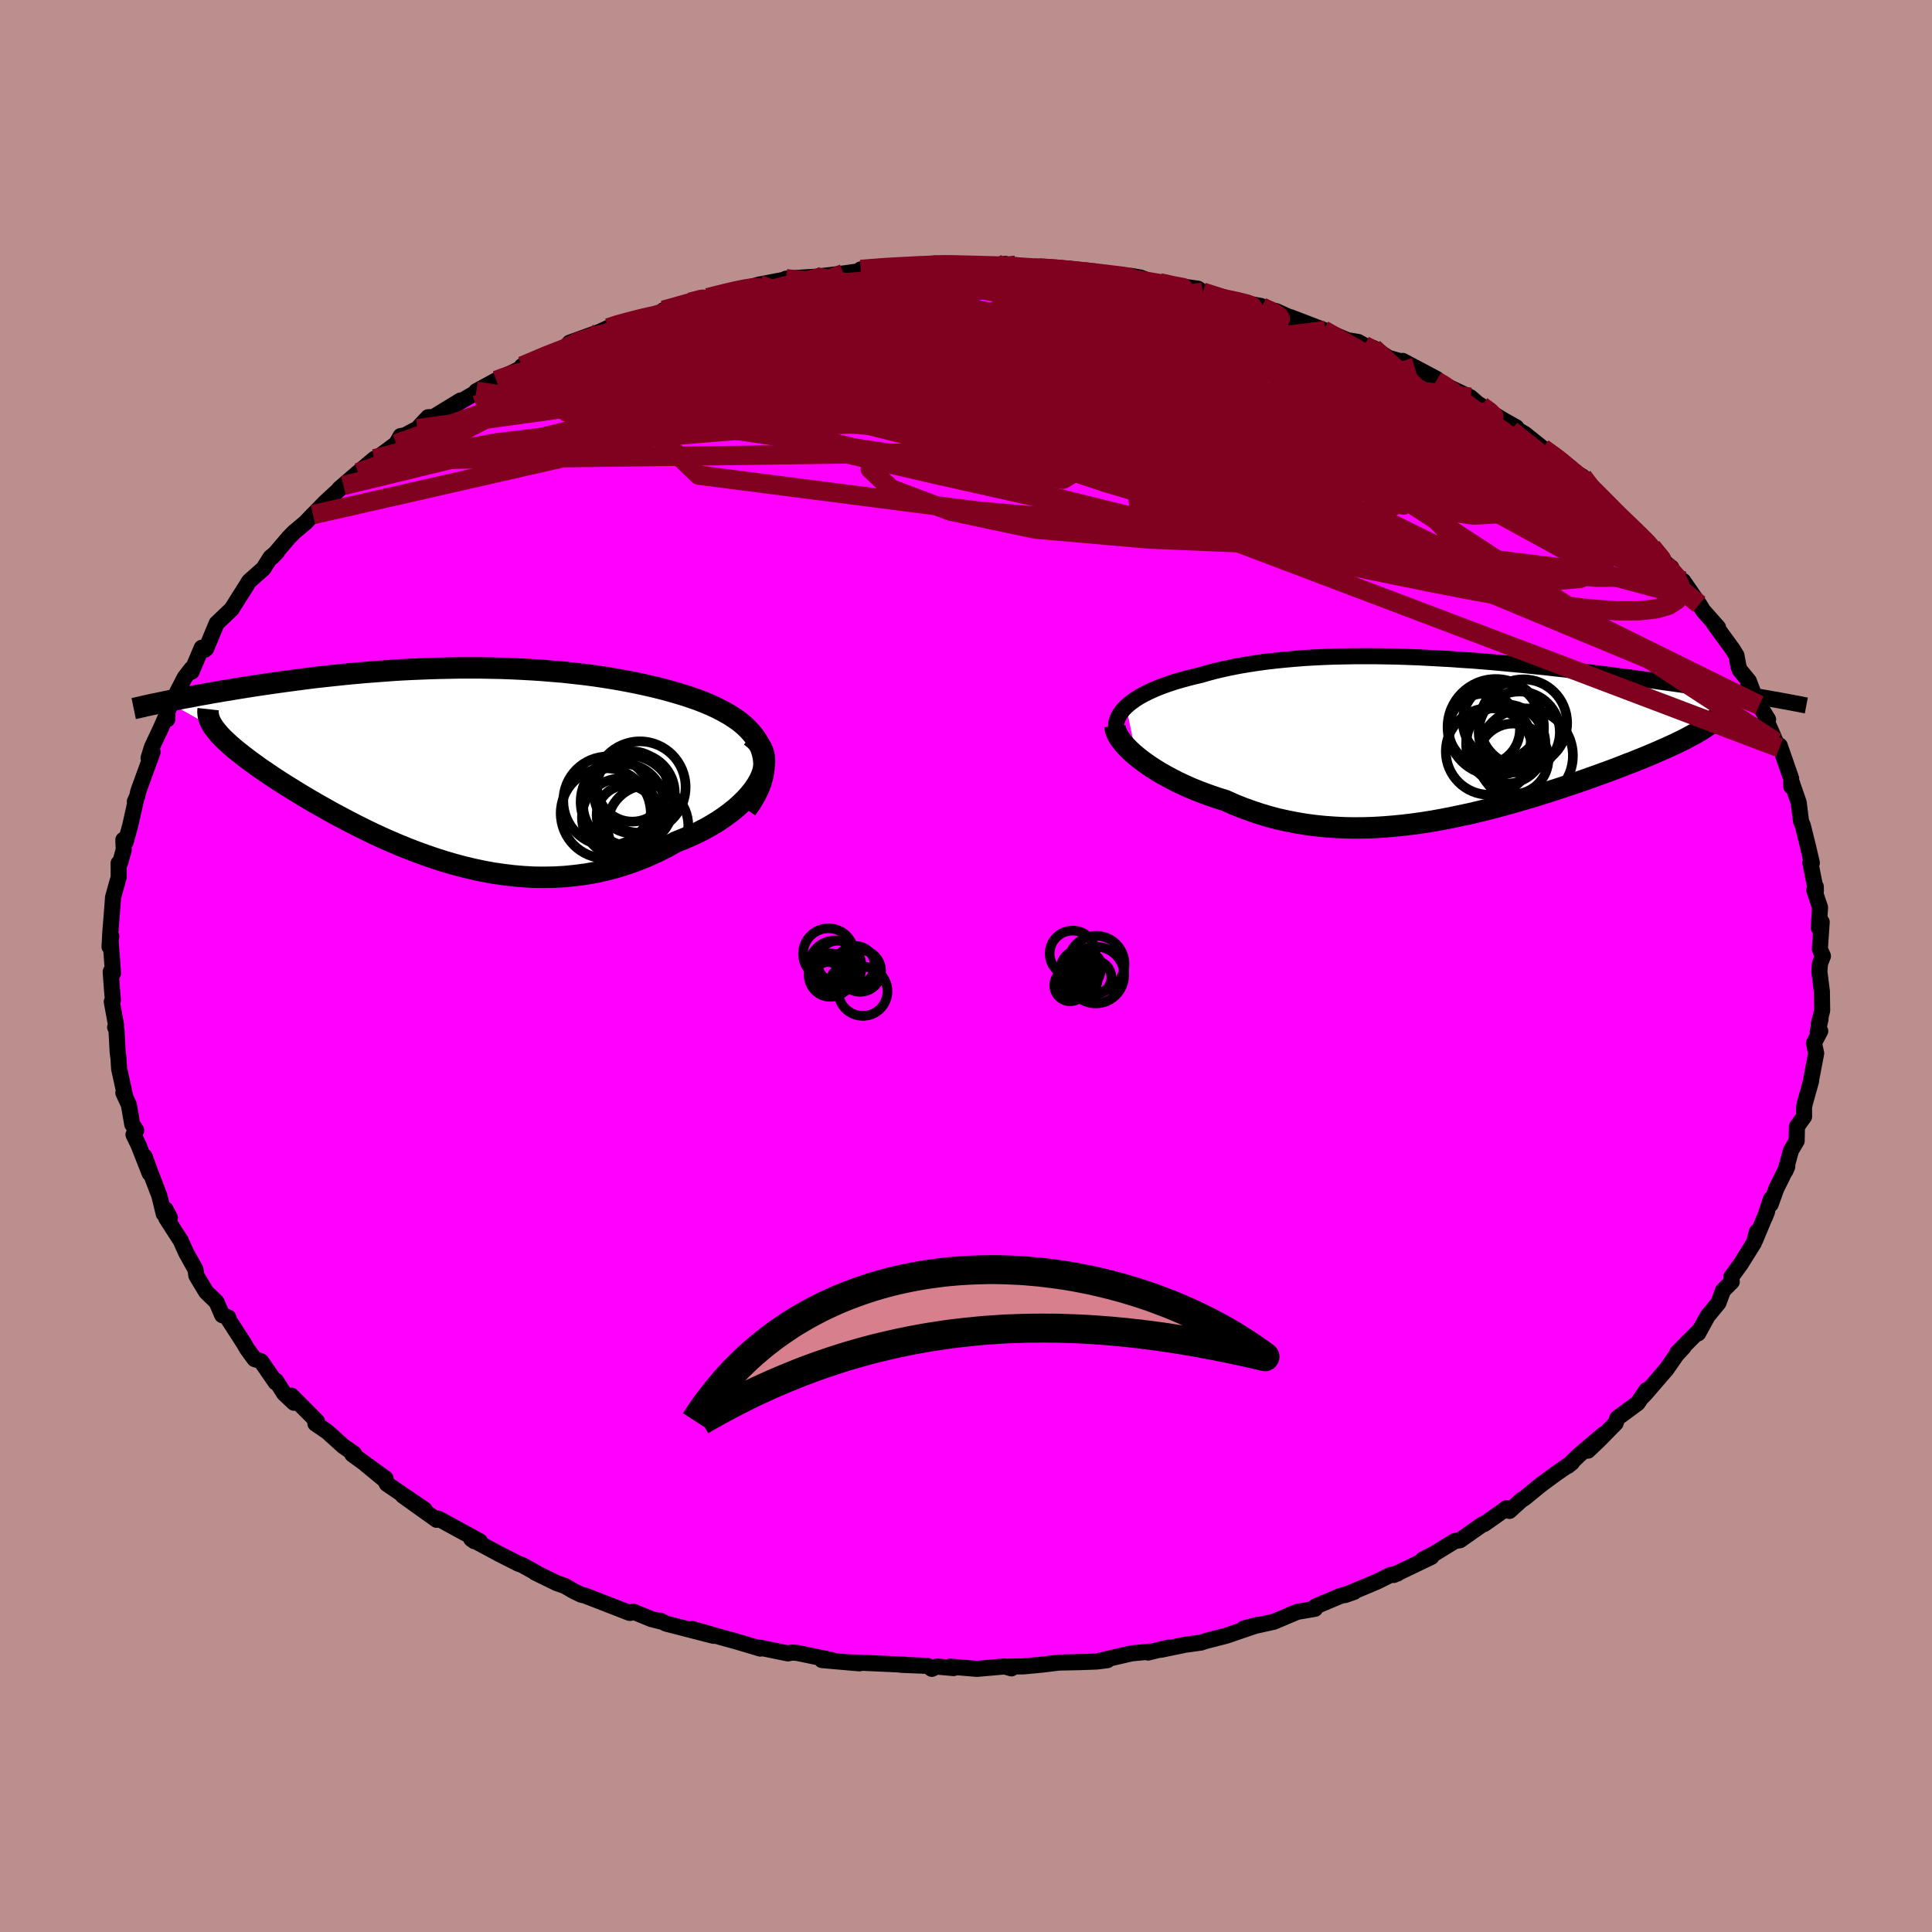 <svg xmlns="http://www.w3.org/2000/svg" width="500" height="500" viewBox="-100 -100 200 200"><defs><clipPath id="c"><path d="m34.47-1.44-.24-.5-.28-.48-.35-.46-.39-.44-.43-.42-.48-.4-.53-.38-.56-.36-.6-.34-.63-.33-.66-.31-.69-.29-.72-.28-.75-.26-.76-.25-.95-.28-.97-.27-.99-.25-1.01-.23-1.02-.22-1.04-.2-1.05-.19-1.06-.17-1.07-.16-1.07-.14-1.08-.12-1.08-.12-1.09-.09-1.08-.09-1.08-.07-1.09-.06-1.07-.05-1.08-.04-1.06-.02-1.06-.02H3.31l-1.04.02-1.02.02-1.01.03-1 .04-.98.04-.98.05-.95.06-.95.07-.93.07-.91.07-.9.08-.88.08-.86.09-.85.09-.83.09-.82.09-.79.1-.78.1-.76.1-.75.1-.72.1-.71.1-.69.1-.68.1-.65.1-.64.1-.62.1-.61.1-.59.1-.58.09-.56.1-.55.09-.53.1-.52.09-.51.09-.49.1-.48.09-.47.08-.45.09-.44.09-.43.08-.41.09 4.9 2.77.17.22.19.23.2.24.23.24.25.25.27.25.29.27.3.26.33.28.35.28.37.29.39.3.41.31.43.31.44.32.48.33.49.33.51.35.54.35.56.36.58.36.61.38.62.38.65.39.67.39.7.4.71.4.74.41.75.4.78.41.8.41.82.41.83.4.86.4.88.39.89.38.91.37.93.36.94.34.96.33.97.31.99.29 1 .27 1.01.24 1.03.22 1.03.19 1.05.15 1.05.13 1.06.09 1.06.06 1.07.01 1.08-.02 1.07-.06 1.08-.11 1.08-.14 1.07-.19 1.07-.24 1.06-.28 1.06-.33 1.04-.37 1.04-.42 1.02-.46 1-.5.99-.55.78-.31.77-.33.75-.35.72-.37.69-.39.67-.41.63-.43.6-.44.56-.45.52-.47.49-.48.43-.48.39-.49.34-.5.29-.5"/></clipPath><clipPath id="b"><path d="m-33.59-3.15.3-.27.34-.26.37-.26.4-.25.44-.24.46-.23.49-.23.53-.22.54-.21.58-.2.6-.2.62-.18.65-.18.66-.17.69-.16.76-.22.79-.21.81-.19.84-.18.87-.17.89-.15.91-.14.94-.13.96-.11.97-.1 1-.09 1.01-.08 1.03-.06 1.04-.05 1.06-.04 1.07-.02 1.08-.02h2.18l1.1.02 1.11.02 1.11.04 1.11.04 1.11.06 1.12.06 1.11.06 1.1.08 1.11.07 1.1.09 1.09.09 1.08.1 1.07.1 1.07.1 1.05.11 1.04.1 1.03.12 1.01.11 1 .12.98.11.97.12.95.12.93.12.91.12.9.11.87.12.86.12.84.11.81.12.8.11.77.11.76.11.74.11.72.11.71.1.69.11.67.1.66.1.63.1.62.1.6.1.59.1.56.09.55.09.53.09-5.54 2.69-.25.19-.27.19-.29.19-.32.2-.34.2-.37.2-.39.21-.41.22-.43.21-.46.23-.48.22-.5.23-.53.23-.54.24-.57.24-.59.25-.62.25-.64.26-.67.25-.68.27-.71.27-.73.27-.75.27-.78.28-.79.28-.81.28-.83.28-.85.28-.86.28-.88.28-.9.28-.91.27-.92.27-.93.26-.95.26-.96.25-.97.24-.97.23-.99.21-.99.21-.99.19-1 .18-1.01.16-1.01.14-1.01.12-1.01.1-1.01.08-1.01.06L-9 9.4l-1.01.01-1-.02-1-.05-1-.07-.99-.1-.98-.13-.97-.16-.97-.19-.95-.21-.95-.25-.93-.28-.92-.31-.91-.33-.89-.36-.87-.39-.75-.23-.73-.25-.72-.26-.7-.27-.69-.28-.66-.3-.65-.3-.62-.32-.6-.32-.58-.33-.55-.34-.53-.34-.49-.34-.47-.35-.44-.35"/></clipPath><filter id="a"><feTurbulence baseFrequency=".05" numOctaves="3" result="noise" type="noise"/><feDisplacementMap in="SourceGraphic" in2="noise" scale="2"/></filter></defs><rect width="100%" height="100%" x="-100" y="-100" fill="#BC8F8F"/><path fill="#F0F" stroke="#000" stroke-linejoin="round" stroke-width="1.667" d="m88.41-.28-.07.84.26 2.08.03 1.96-.36 1.45.19-.55-.29 1.3.26-.07-.65 1.24.23 1.07-.52 2.71v.13l-.67 2.4-.07.39.01.92-.74 1.03-.03 1.48-.59 1-.58 2.12.2-.47-1.14 2.3-.58 1.61.03-.55-.62 1.87.23-.59-1.25 2.99.19-.88-.32 1.17-1.37 2.19-.96 1.32.04.51-.9.9-.48 1.29-1.12 1.36-.98 1.79.11-.28-2.26 2.27.64-.56-.73.79-1.05 1.51-2.14 2.48-.33.35.41-.69-.91 1.35-2.1 1.55-.18.53-1.67 1.7-1.19 1.14L66 48.48l-2.51 2.12-1.18 1.15.42-.34-1.72 1.19-1.52 1.12-1.69 1.38-.26.15-1.28 1.16-.3-.29-.5.37-1.84 1.29-.16.03-2.32 1.63-.54.09-2.1 1.29-1.22.63.89-.28-3.9 1.87.39-.15-.75.16-1.32.66-3.35 1.41.94-.33-1.52.46-2.48 1.05-.05.24-1.85.32-2.41 1.02-.41.09-2.69.6 1.51-.38-3.34 1.14-2.07.53-.55.18-1.66.23-2.47.51.84-.24-2.19.53.21-.1-1.93.19-3.24.75.76-.05-1.1.14-1.71.06-2.23.05-1.8.22-1.82.17-1.58.03.3.18-.7-.2-2.87.25-2.77-.23.35.15-1.75-.16-.5.24-.45-.31-2.72-.11.4-.01-5.07-.23-.85-.02 1.2.11-3.88-.34 1.05.01-3.61-.75-.54-.04-.42.09-2.88-.59.02.09-2.59-.77-1.21-.33-3.26-.93 2.21.71-4.93-1.27-.59-.31.09.1-.99-.25-1.91-.78-.3.14-.07-.01-4.61-1.79-.37-.08-.77-.37-.93-.54-.85-.3-2.22-1.08.11.02-1.45-.8-.41-.15-1.95-.99-2.93-1.57.33.24h.56l-3.86-2.11-.43-.23-.18.12-3.51-2.51 2.26 1.45-3.9-2.66-.23-.41-1.97-1.62 2.07 1.48-3.45-2.51.18-.07-1.12-.78-1.64-1.48-1.24-.85.03-.19.13-.05-2.64-2.65.26.73-1.02-.96-.84-1.32-.03.18-1.51-2.19-.68-.23-.76-1.04-.36-.62-1.64-2.54.04-.11-.63-.24-.58-1.35-1.08-1.05-1.01-1.68-.1-.66-.96-1.72-.56-1.25-1.49-2.31.37-.07-.45-.85-.19.45-.46-1.89-.99-2.57-.52-1.45.51 1.72-1.16-2.95-.51-1.05.28-.45-.41-.62-.35-2.02-.57-1.24.21.46-.65-2.96-.06-1.03-.09-.71-.12-2.25-.14-.3.1-.2-.45-2.44.12-.2-.1-1.08-.13-1.83.24.16-.25-3.36.07-.48-.18 1.1.08-1.47.25-3.16.03-.48.59-2.11-.01-1.43h.14l.39-1.39-.04-1.03.23.24.48-1.72.6-2.68-.12.19.24-.53.12-.54 1.47-4.03-.04-.2-.37.8.34-1.11.88-1.87.57-1.29.15.26.03-.89 1.77-3.43.7-.91.01.31 1.06-2.49.31.21.14-.11.21-.51.88-2.11 1.54-1.47 1.45-2.29.35-.57.2-.19 1.29-1.14.75-1.18.67-.55-.53.55 1.75-2.05.56-.57 1.16-.97.78-.82-.01.02 1.29-1.32 1.87-1.72-.42.33 1.94-1.67 1.7-1.43-.06.16 2.31-1.71.45-.8.45-.08 1.29-.68 1.11-1.19.55-.02 2.8-1.71-1.17.79 3.44-2-.64.25 2.07-1.13.9-.42 3.37-1.68-.71.36-.89.26 3.37-1.51 1.19-.37.36-.53 3.15-1.14.85-.4 1.34-.45.2-.04 1.72-.53.12.09 2.2-.7.15-.2 3.6-1.14.96-.15.9-.26.77-.11 2.68-.72.08-.02.91-.25 3.42-.66-.64.05 2-.14 1.08-.06 2.88-.34 1.33-.19.61-.08-.17-.15 3.16-.29 1.11.05.53-.1.97-.1 1.48.02.41-.19 3.5.18 2.18.07 1.64-.21-.59.1 1.66.03 1.88.3.52-.02 1.92.13 1.11-.06 2.69.53-.38-.21 3.32.57.85-.13 1 .17 1 .39 1.57.27-.27-.03 3.66.53.49.35 1.34.52 2.93.59 1.77.33h-.18l.58.34 1.14.18 1.52.69-.01-.05 3.6 1.38-.2-.06 2.5 1.06 1.1.18.64.36.94.27 1.54 1.01 1.65.47-.17-.15 3.52 1.86-.04.21-.19-.06 3.74 1.76.68.6.46.3.88.62 1.39.84 1.33.75-.96-.42 1.87 1.12 1.83 1.47 1.92 1.3 1.24 1.13-1.17-.9.73.59 1.4.81 1.68 1.9.62.91 1.56 1.31 1.84 1.78-.07-.17.18.17 1.35 1.38 1.77 2.03.25.1-.57-.29 1.63 1.65.17.03 1.67 2.42.38.63 1.56 1.76-.42-.39 1.91 2.62.42.68.21 1.16.14.35.93 1.13.43 1.15-.49-.85 1.13 2.19.92 1.49-.26-.11 1.06 2.43.37.61.04-.22 1.18 3.4.01.82.1-.29.06.2.61 1.76.24 1.93.19.46.55 2.22.38 1.63-.15-.01.57 2.9-.01-.42-.16.35.6 1.8-.13 2.1.3-.59-.19 2.8.32.72-.3.75-.07.84" filter="url(#a)"/><path fill="#fff" d="m-33.59-3.15.3-.27.34-.26.37-.26.4-.25.44-.24.46-.23.49-.23.53-.22.54-.21.58-.2.6-.2.62-.18.65-.18.66-.17.69-.16.76-.22.79-.21.81-.19.84-.18.87-.17.89-.15.91-.14.94-.13.96-.11.97-.1 1-.09 1.01-.08 1.03-.06 1.04-.05 1.06-.04 1.07-.02 1.08-.02h2.18l1.1.02 1.11.02 1.11.04 1.11.04 1.11.06 1.12.06 1.11.06 1.1.08 1.11.07 1.1.09 1.09.09 1.08.1 1.07.1 1.07.1 1.05.11 1.04.1 1.03.12 1.01.11 1 .12.98.11.97.12.95.12.93.12.91.12.9.11.87.12.86.12.84.11.81.12.8.11.77.11.76.11.74.11.72.11.71.1.69.11.67.1.66.1.63.1.62.1.6.1.59.1.56.09.55.09.53.09-5.54 2.69-.25.19-.27.19-.29.19-.32.2-.34.2-.37.2-.39.21-.41.22-.43.21-.46.23-.48.22-.5.23-.53.23-.54.24-.57.24-.59.25-.62.25-.64.26-.67.25-.68.27-.71.27-.73.27-.75.27-.78.28-.79.28-.81.28-.83.28-.85.28-.86.28-.88.28-.9.28-.91.27-.92.27-.93.26-.95.26-.96.25-.97.24-.97.23-.99.21-.99.21-.99.19-1 .18-1.01.16-1.01.14-1.01.12-1.01.1-1.01.08-1.01.06L-9 9.4l-1.01.01-1-.02-1-.05-1-.07-.99-.1-.98-.13-.97-.16-.97-.19-.95-.21-.95-.25-.93-.28-.92-.31-.91-.33-.89-.36-.87-.39-.75-.23-.73-.25-.72-.26-.7-.27-.69-.28-.66-.3-.65-.3-.62-.32-.6-.32-.58-.33-.55-.34-.53-.34-.49-.34-.47-.35-.44-.35" filter="url(#a)" transform="translate(50.17 -23.7)"/><path fill="#fff" d="m34.47-1.44-.24-.5-.28-.48-.35-.46-.39-.44-.43-.42-.48-.4-.53-.38-.56-.36-.6-.34-.63-.33-.66-.31-.69-.29-.72-.28-.75-.26-.76-.25-.95-.28-.97-.27-.99-.25-1.01-.23-1.02-.22-1.04-.2-1.05-.19-1.06-.17-1.07-.16-1.07-.14-1.08-.12-1.08-.12-1.09-.09-1.08-.09-1.08-.07-1.09-.06-1.07-.05-1.08-.04-1.06-.02-1.06-.02H3.31l-1.04.02-1.02.02-1.01.03-1 .04-.98.04-.98.05-.95.06-.95.07-.93.07-.91.07-.9.08-.88.08-.86.09-.85.09-.83.09-.82.09-.79.1-.78.1-.76.1-.75.1-.72.1-.71.1-.69.1-.68.1-.65.1-.64.1-.62.1-.61.1-.59.1-.58.09-.56.1-.55.09-.53.1-.52.09-.51.09-.49.1-.48.09-.47.08-.45.09-.44.09-.43.08-.41.09 4.9 2.77.17.22.19.23.2.24.23.24.25.25.27.25.29.27.3.26.33.28.35.28.37.29.39.3.41.31.43.31.44.32.48.33.49.33.51.35.54.35.56.36.58.36.61.38.62.38.65.39.67.39.7.4.71.4.74.41.75.4.78.41.8.41.82.41.83.4.86.4.88.39.89.38.91.37.93.36.94.34.96.33.97.31.99.29 1 .27 1.01.24 1.03.22 1.03.19 1.05.15 1.05.13 1.06.09 1.06.06 1.07.01 1.08-.02 1.07-.06 1.08-.11 1.08-.14 1.07-.19 1.07-.24 1.06-.28 1.06-.33 1.04-.37 1.04-.42 1.02-.46 1-.5.99-.55.78-.31.77-.33.75-.35.72-.37.69-.39.67-.41.63-.43.6-.44.56-.45.52-.47.49-.48.43-.48.39-.49.34-.5.29-.5" filter="url(#a)" transform="translate(-55.71 -21.13)"/><g fill="none" stroke="#000" transform="translate(50.17 -23.7)"><path stroke-linejoin="round" stroke-width="1.667" d="m-34.45-.18-.11-.31-.06-.31-.02-.31.02-.31.07-.3.12-.3.15-.29.19-.28.23-.29.27-.27.3-.27.34-.26.37-.26.4-.25.44-.24.46-.23.49-.23.53-.22.54-.21.58-.2.6-.2.62-.18.65-.18.66-.17.69-.16.76-.22.79-.21.81-.19.84-.18.87-.17.89-.15.91-.14.94-.13.96-.11.97-.1 1-.09 1.01-.08 1.03-.06 1.04-.05 1.06-.04 1.07-.02 1.08-.02h2.18l1.1.02 1.11.02 1.11.04 1.11.04 1.11.06 1.12.06 1.11.06 1.1.08 1.11.07 1.1.09 1.09.09 1.08.1 1.07.1 1.07.1 1.05.11 1.04.1 1.03.12 1.01.11 1 .12.98.11.97.12.95.12.93.12.91.12.9.11.87.12.86.12.84.11.81.12.8.11.77.11.76.11.74.11.72.11.71.1.69.11.67.1.66.1.63.1.62.1.6.1.59.1.56.09.55.09.53.09.52.09.49.09.48.08.47.09.44.08.43.08.41.08.4.07.38.08.37.07" filter="url(#a)"/><path stroke-linejoin="round" stroke-width="2.222" d="m-34.74-1.12.02.24.07.27.12.29.16.3.21.31.25.33.29.33.33.34.37.35.4.34.44.35.47.35.49.34.53.34.55.34.58.33.6.32.62.32.65.3.66.3.69.28.7.27.72.26.73.25.75.23.87.39.89.36.91.33.92.31.93.28.95.25.95.21.97.19.97.16.98.13.99.1 1 .07 1 .05 1 .02L-9 9.4l1.01-.03 1.01-.06 1.01-.08 1.01-.1 1.01-.12 1.01-.14 1.01-.16 1-.18.99-.19.99-.21.99-.21.97-.23.97-.24.96-.25.95-.26.93-.26.92-.27.91-.27.9-.28.88-.28.86-.28.85-.28.83-.28.81-.28.79-.28.78-.28.75-.27.73-.27.71-.27.68-.27.67-.25.64-.26.62-.25.59-.25.57-.24.54-.24.53-.23.5-.23.48-.22.46-.23.43-.21.41-.22.39-.21.37-.2.34-.2.32-.2.29-.19.27-.19.25-.19.22-.18.2-.18.18-.17.15-.17.13-.17.11-.17.08-.16.06-.16.04-.15.02-.16" filter="url(#a)"/><circle cx="3.484" cy="-.809" r="3.692" clip-path="url(#b)" filter="url(#a)"/><circle cx="6.469" cy="2.261" r="3.658" clip-path="url(#b)" filter="url(#a)"/><circle cx="5.229" cy="-1.624" r="3.974" clip-path="url(#b)" filter="url(#a)"/><circle cx="5.709" cy=".731" r="4.106" clip-path="url(#b)" filter="url(#a)"/><circle cx="7.534" cy="-1.449" r="4.526" clip-path="url(#b)" filter="url(#a)"/><circle cx="7.104" cy="-.514" r="4.202" clip-path="url(#b)" filter="url(#a)"/><circle cx="3.984" cy="1.491" r="4.484" clip-path="url(#b)" filter="url(#a)"/><circle cx="4.669" cy="-1.019" r="4.988" clip-path="url(#b)" filter="url(#a)"/><circle cx="4.984" cy=".236" r="3.324" clip-path="url(#b)" filter="url(#a)"/><circle cx="7.764" cy="1.926" r="4.892" clip-path="url(#b)" filter="url(#a)"/></g><g fill="none" stroke="#000" transform="translate(-55.71 -21.13)"><path stroke-linejoin="round" stroke-width="2.222" d="m32.98 4.91.52-.75.42-.73.34-.69.25-.67.17-.65.1-.62.02-.59-.05-.58-.11-.54-.17-.53-.24-.5-.28-.48-.35-.46-.39-.44-.43-.42-.48-.4-.53-.38-.56-.36-.6-.34-.63-.33-.66-.31-.69-.29-.72-.28-.75-.26-.76-.25-.95-.28-.97-.27-.99-.25-1.01-.23-1.02-.22-1.04-.2-1.05-.19-1.06-.17-1.07-.16-1.07-.14-1.08-.12-1.08-.12-1.09-.09-1.08-.09-1.08-.07-1.09-.06-1.07-.05-1.08-.04-1.06-.02-1.06-.02H3.31l-1.04.02-1.02.02-1.01.03-1 .04-.98.04-.98.05-.95.06-.95.07-.93.07-.91.07-.9.08-.88.08-.86.09-.85.09-.83.09-.82.09-.79.1-.78.1-.76.1-.75.1-.72.1-.71.1-.69.1-.68.1-.65.1-.64.1-.62.1-.61.1-.59.1-.58.09-.56.1-.55.09-.53.1-.52.09-.51.09-.49.1-.48.09-.47.08-.45.09-.44.09-.43.08-.41.09-.4.08-.39.08-.37.08-.36.07-.35.08-.34.07-.32.08-.32.07-.3.07-.29.06" filter="url(#a)"/><path stroke-linejoin="round" stroke-width="2.222" d="m33.42-2.66.46.37.36.39.28.43.19.44.11.46.04.47-.04.49-.1.49-.17.5-.22.5-.29.5-.34.5-.39.49-.43.48-.49.48-.52.47-.56.45-.6.44-.63.43-.67.41-.69.39-.72.37-.75.35-.77.33-.78.31-.99.55-1 .5-1.02.46-1.04.42-1.04.37-1.06.33-1.06.28-1.07.24-1.07.19-1.08.14-1.08.11-1.07.06-1.08.02-1.07-.01-1.06-.06-1.06-.09-1.05-.13-1.05-.15-1.03-.19-1.03-.22-1.01-.24-1-.27-.99-.29-.97-.31-.96-.33-.94-.34-.93-.36-.91-.37-.89-.38-.88-.39-.86-.4-.83-.4-.82-.41-.8-.41-.78-.41-.75-.4-.74-.41-.71-.4-.7-.4-.67-.39-.65-.39-.62-.38-.61-.38-.58-.36-.56-.36-.54-.35-.51-.35-.49-.33-.48-.33-.44-.32-.43-.31-.41-.31-.39-.3-.37-.29-.35-.28-.33-.28-.3-.26-.29-.27-.27-.25-.25-.25-.23-.24-.2-.24-.19-.23-.17-.22-.15-.22-.13-.22-.11-.2-.09-.21-.07-.2-.05-.19-.03-.19-.02-.18v-.18l.02-.18" filter="url(#a)"/><circle cx="21.952" cy="2.608" r="4.732" clip-path="url(#c)" filter="url(#a)"/><circle cx="20.652" cy="4.133" r="4.832" clip-path="url(#c)" filter="url(#a)"/><circle cx="18.417" cy="5.323" r="4.664" clip-path="url(#c)" filter="url(#a)"/><circle cx="20.262" cy="4.398" r="4.202" clip-path="url(#c)" filter="url(#a)"/><circle cx="18.642" cy="4.058" r="4.62" clip-path="url(#c)" filter="url(#a)"/><circle cx="22.777" cy="6.598" r="4.186" clip-path="url(#c)" filter="url(#a)"/><circle cx="19.987" cy="5.748" r="4.036" clip-path="url(#c)" filter="url(#a)"/><circle cx="21.387" cy="3.258" r="4.178" clip-path="url(#c)" filter="url(#a)"/><circle cx="20.572" cy="5.523" r="3.1" clip-path="url(#c)" filter="url(#a)"/><circle cx="21.162" cy="2.548" r="3.636" clip-path="url(#c)" filter="url(#a)"/></g><g fill="none" stroke="#800020" stroke-linejoin="round" stroke-width="2"><path d="m59.71-53.59 1.43 1.04.75.59.49.41.53.46.6.57.59.59.43.51.19.3-.13.03-.5-.28-.89-.6-1.31-.92-1.79-1.26-2.35-1.68-2.92-2.1-3.16-2.37m-10.43-5.94.78.41.34.45-.32.37-1.04.31-1.84.24-2.71.17-3.62.07-4.6-.02-5.69-.13-6.86-.25-8.05-.4-9.19-.56-10.33-.76-11.47-.97m49.21-3.93 2.18.45 1.11.28.47.21.14.22-.05.25-.22.29-.44.31-.72.32-1.1.29-1.53.27-2.03.22-2.55.19-3.1.15-3.67.15-4.27.14-4.88.12-5.49.1-6.11.03-6.68-.06-7.27-.16-7.89-.27m35.28-6.51.95.03 1.41.09 1.56.13 1.53.16 1.43.16 1.24.15.98.12.65.1.28.08-.09.04h-.47l-.87-.03-1.34-.09-1.87-.17-2.44-.27-2.95-.4" filter="url(#a)"/><path d="m-48.63-60.63 1.75-.63 2.51-.57 2.96-.39 3.68-.36 4.51-.41 5.29-.46 5.92-.48 6.4-.44 6.76-.37 7.06-.3 7.31-.21 7.53-.16 7.7-.17 7.89-.19m-59.95-2.12 2.71-.76 2.03-.42 1.97-.3 2.13-.28 2.29-.29 2.44-.28 2.55-.26 2.61-.25 2.66-.21 2.66-.2 2.6-.17 2.47-.16 2.23-.16 1.92-.16 1.59-.15 1.27-.13.95-.11.64-.07" filter="url(#a)"/><path d="m13.27-71.67.84.11 1.91.46 2.2.67 2.37.85 2.57 1.02 2.82 1.18 3.09 1.32 3.34 1.45 3.5 1.54 3.58 1.6 3.57 1.62 3.45 1.59 3.26 1.53 3.03 1.41 2.79 1.23 2.58 1.03 2.3.81m-97.51-13.81.99-.32.8-.22.79-.21.78-.2.77-.18.69-.14.52-.04.25.08-.07.23-.43.39-.8.55-1.16.73-1.55.91-1.96 1.12-2.42 1.36-2.92 1.61-3.46 1.89-4.04 2.16-4.63 2.42-5.24 2.67m122.56-.22 1.38 1.08 1.34 1.31 1.27 1.29 1.17 1.16 1.02.98.82.79.64.63.46.47.25.29-.01.03-.34-.28-.68-.63-1.02-.97-1.35-1.28-1.64-1.54-1.68-1.64" filter="url(#a)"/><path d="m-45.96-62.11 2.63-1.11 2.16-.84 2.22-.79 2.36-.77 2.38-.73 2.35-.67 2.3-.61 2.29-.59 2.29-.57 2.25-.57 2.16-.56 1.98-.51 1.74-.43 1.33-.31.61-.17m68.28 13.37.81.59.46.46-.04.3-.45.23-.81.2-1.24.12-1.82-.05-2.5-.29-3.22-.53-3.9-.72-4.57-.86-5.23-.99-5.98-1.16-6.88-1.4-7.88-1.72-8.88-2.1-9.61-2.49m80.81 26.84 1.02 1.16.44.93.04.86-.37.71-.82.54-1.3.37-1.79.2h-2.31l-2.85-.21-3.4-.41-3.93-.62-4.45-.8-4.96-.96-5.47-1.12-6.01-1.27-6.58-1.43-7.2-1.58-7.88-1.74-8.57-1.91-9.28-2.08-9.93-2.31-10.43-2.65-10.56-3.13" filter="url(#a)"/><path d="m48.68-60.57.72.42 1.02.72.49.62-.07.49-.56.41-1 .35-1.42.31-1.82.3-2.23.29-2.69.26-3.23.19-3.85.11-4.49.04-5.12-.02-5.73-.05-6.29-.07-6.85-.13-7.48-.22-8.2-.35-9.06-.46-9.92-.55-10.54-.69m-1.76-5.39 1.25-.64 1.99-.65 2.12-.51 2.19-.39 2.32-.33 2.52-.31 2.76-.33 3-.36 3.21-.38 3.35-.37 3.43-.35 3.42-.32 3.35-.3 3.23-.28 3.08-.28 2.91-.29 2.76-.27 2.6-.25 2.47-.22 2.36-.2 2.2-.22" filter="url(#a)"/><path d="m-44.36-62.73-.3.15.78-.32 1.56-.63 1.93-.77 2.05-.79 2.01-.76 1.89-.7 1.7-.59 1.48-.5 1.27-.42 1.06-.34.85-.29.59-.21.27-.13-.23.03-1.11.29m36.11-3.56 1.74.12 1.79.19 1.86.24 1.88.26 1.85.27 1.7.27 1.48.24 1.18.21.84.15.49.08.1.01-.32-.06-.79-.15-1.3-.29" filter="url(#a)"/><path d="m-41.4-63.99 1.28-.62 2.09-.6 2.29-.42 2.43-.28 2.65-.17 2.92-.13 3.25-.12 3.56-.13 3.82-.14 4.02-.13 4.14-.11 4.2-.07 4.23-.05 4.24-.01 4.24.02 4.22.04 4.2.06 4.1.09 3.95.09 3.71.04 3.33-.07m-.92-1.62.07.09.41.2.53.24.49.28.36.27.13.24-.21.17-.64.08-1.14-.03-1.71-.15-2.33-.24-2.99-.35-3.64-.46-4.27-.57-4.87-.7-5.48-.85-6.13-1.04" filter="url(#a)"/><path d="m-26.75-69.18.91-.23 1.06-.26 1.03-.24.9-.18.73-.11.53-.02.29.1.05.2-.25.31-.61.43-1.04.55-1.53.69-2.06.87-2.58 1.03-3.11 1.22-3.66 1.39-4.26 1.58-4.88 1.78-5.5 2.02m114.56 7.39 1.1 1.46.45 1.04-.13.74-.8.44-1.5.17-2.18-.04-2.84-.21-3.55-.39-4.31-.59-5.09-.79-5.89-.95-6.68-1.11-7.48-1.28-8.29-1.5-9.12-1.78-9.96-2.1-10.86-2.41-11.8-2.7m14.2-9.45 2.32-.18 1.52-.09 1.21-.06 1.12-.06 1.12-.04 1.1-.02h.97l.69.01.25.04-.29.06-.83.09-1.34.12-1.83.16-2.42.17-3.33.23" filter="url(#a)"/><path d="m62.43-51.47 1.3 1.03 1.09 1.14.84 1.01.56.79.24.55-.09.33-.4.16h-.7l-1.01-.15-1.33-.32-1.67-.48-2.03-.64-2.38-.78-2.77-.94-3.18-1.11-3.64-1.33-4.1-1.57-4.59-1.84-5.07-2.11-5.54-2.41-5.98-2.7-6.44-2.97-7.08-3.21m-12.11-3.51 1.36-.06 2.11.03 1.99.05 1.71.05 1.49.07 1.41.09 1.38.1 1.35.1 1.27.1 1.13.09.93.08.65.07.33.04-.04.01-.44-.01-.84-.05-1.24-.09-1.58-.13-1.87-.17-2.15-.18" filter="url(#a)"/><path d="m24.51-69.76 1.51.48 1.24.4.48.31-.24.24-.82.25-1.29.29-1.75.33-2.25.38-2.81.39-3.43.39-4.13.35-4.91.3-5.76.28-6.67.29-7.66.35-8.66.41-9.58.4M70.99-43.38l1 1.24.09.48-.31.3-.57.32-.85.33-1.22.29-1.64.17-2.12.01-2.64-.18-3.19-.39-3.77-.6-4.35-.85-4.96-1.08-5.56-1.31-6.2-1.52-6.82-1.7-7.46-1.88-8.07-2.05-8.67-2.29-9.24-2.55-9.82-2.87-10.43-3.18m85.52 9.1 1.46 1.06.8.65.6.51.69.6.83.75.88.83.81.78.65.64.43.44.17.2-.12-.05-.45-.31-.81-.6-1.18-.92-1.52-1.21-1.8-1.46-2.13-1.71-2.59-2.07" filter="url(#a)"/><path d="m42.18-63.97 4.61 7.26-11.66 2.83-6.69.61 3.16.65 7.1 1.17 5.32 1.44 1.35 1.37-2.13 1.11-4.02.79-4.33.53-3.31.26-1.19-.05 1.57-.5 4.06-1.03 5.03-1.65 3.56-2.4-.34-3.23-5.31-3.83-8.92-3.47-8.91-1.22-5.97 3.09L4.2-53.23l-65.49.88" filter="url(#a)"/><path d="m74.24-39.86-1.04 1.19-7.59-2.04-14.2-1.76-17.21-1.08-15.32-.65-11.73-1.03-8.78-1.86-6.11-2.31-2.17-2.03 3.08-1.36 7.23-.97 6.8-1.26.79-2.07-6.81-2.8-8.68-3.24-1.21-3.77 8.08-4.04 5.78-1.61" filter="url(#a)"/><path d="m2.44-72.47 12.71 9.54-15.3.54-4.83-1.34 6.19-.88 9.66.43 7.92 1.49 4.68 1.67 2.19 1.03.98.12.44-.46-.36-.55-1.78-.37-3.47-.29-4.66-.57-4.84-1.19-3.74-1.79-.98-1.87 3.31-1.25 6.13-.63 1.32-1.22-8.54-2.08" filter="url(#a)"/><path d="m13.27-71.67 31.59 17.49 2.06-1.13-4.25-2.14-4.86-.21-3.03 1.04-.42 1.17 1.27.59.62-.33-2.79-1.34-8.05-2.04-13.22-2.06-16.31-1.26-16.13-.04-12.76.88-7.12.87-.46-.31 6.07-2.33 10.65-3.99 11.58-3.56 17.44-2.18" filter="url(#a)"/><path d="m66.13-47.85-3.92 1.34-25-6.75-28.57-4.57-19.72-1.54-7.01.03 2.4.73 5.38 1.17 3.01 1.17-1.29.45-4.14-.83-3.94-2.06-1.2-2.61 2.27-2.24 4.53-1.22 4.72-.06 3.45.66 2.46.63 3.19-.08 4.81-1.12 3.79-1.94-2.85-2.16-10.94-1.84-2.69-1.86" filter="url(#a)"/><path d="m-33.66-66.99 52.15 6.31 29.89 10.06 14.16 7.16 3.62 2.5-3.27-1.61-7.26-3.98-8.56-4.39-7.39-3.29-4.66-1.43-2.08.3-1.24 1.16-2.5.91-4.75-.14-6.28-1.41-5.98-2.35-3.92-2.68-.72-2.26 3.28-.89 8.04 1.61 12.8 4.96 14.51 7.75 6.9 7.06-19.58-.86-79.46-19.61" filter="url(#a)"/><path d="m12.89-71.88 9.2 8.96-13.53-1.64-10.31-2.15-6.71-.01-2.29 1.81 4.25 2.64 10.81 2.84 14.44 2.87 13.78 2.92 9.53 2.87 3.42 2.45-2.58 1.49-6.96-.08-8.98-2.06-8.9-4.05-7.54-5.4-5.38-5.48-1.98-3.99 3.27-1.44 8.99.99 8.81 1.38-14.76-5.18" filter="url(#a)"/><path d="m-18.63-71.15 7.56.84-2.01 3.33-4.62 3.6-3.15 2.09.47.31 3.63-.62 5.43-.55 5.63-.02 3.74.45-.03.61-4 .38-5.66-.08-3.65-.56 1.3-.73 6.73-.42 9.87.07 7.79-.01-2.41-.75-21.29 1.04-51.15 12.43" filter="url(#a)"/><path d="m24.51-69.76-49.07 7.15-16.58 3.24 2.74.47 13.5-.77L-8-60.3l15.34.25 11.89 1.12 8.51 1.52 5.91 1.4 4.14.95 3.16.27 2.52-.68 1.23-1.91-1.27-2.91-3.93-2.84-7.09-2.27-22.94-6.74" filter="url(#a)"/><path d="m.26-72.54 22.99 18.19-9.8-.93-9.46-3.06-5.59-.78-.62 1.12 2.31 1.28.95.01-3.47-1.5-8.01-2-10.76-1.03-11.04.63-8.3 1.77-.75 1.53 17.42-.96 61.07-7.51" filter="url(#a)"/><path d="m-62.93-51.08 2.89-1.01 11.41-2.07 18.7-2.27 17.2-1.46 10.51-1.44 4.19-1.76.75-1.52-.07-.6.91.56 3.11 1.35 5.78 1.47 7.65.95 7.49.11 5.25-.61 2.31-.83.63-.34 1.39.76 3.86 1.95 5.85 2.52 6.14 2.37 7.33 3.09 7.34 3.32" filter="url(#a)"/><path d="m-56.79-55.62 30.96-4.3 19.33 4.85 14.33 2.68 7.48-.07 3.13-1.15-.3-1.27-4.11-.9-6.14-.15-3.74.76 2.51 1.36 8.35 1.21 9.06.08 3.34-1.91-5.53-3.98-12.92-4.73-17.75-2.82-22.53 2.04-27.66 9.86" filter="url(#a)"/><path d="M61.63-52.29 38.92-55.5l-23.93-2.93-4.03-.58 6.72-.06 6.36-.75 1.48-1.52-2.34-1.55-3.02-.66-1.27.72 1.04 1.87 2.29 2.24 2 1.68.6.44-1.05-.96-2.19-2.03L19.07-62l-2.04-1.94-1.27-.67-.81 1.21-1.74 3.06-7.65 3.5-25.06 1.04-41.79 3.45" filter="url(#a)"/><path d="m-47.73-61.05 66.49 3.57 20.71-.54 3.76-.96-1.44-.49-1.37.42-.94 1.1-2.95.98-7.16.08-10.89-1.02-11.14-1.63-6.7-1.33.8-.13 7.66 1.65 10.11 3.39 6.83 4.31.46 3.74-3.6 1.33-3.49-3.25L8.7-59.44l-40.01-8.45" filter="url(#a)"/><path d="M42.18-63.97 58.35-49.2l-13.49.29-28.48-4.43-27.31-3.49-16.93-2.03-3.85-1.36 8.15-.63 17.03.75 21.02 2.24 18.59 2.51 10 .52-1.58-3.05-11.26-5.77-15.47-5.69-7.74-2.91" filter="url(#a)"/><path d="M3.49-72.58 38.3-60.55l3.34.81-8.16-2.5-7.7-1.85-3.61-.72-1.02-.24-.84-.19-1.39-.05-.78.27 1.35.56 3.83.57 4.9.26 3.56-.29.08-.9-4.12-1.31-6.97-1.1-5.68.37 3.35 4.04 22.61 11.69L83.83-23.2" filter="url(#a)"/><path d="m-37.89-65.66-5.09 4.82 5.6.18 8.68.15 12.53.99 15.02 1.97 13.72 2.24 9.01 1.57 3.57.34-.16-.95-1.68-1.99-2.02-2.39-2.18-1.8-2.32-.12-1.83 1.92.35 3.19 6.78 3.61 22.36 6.33 37.66 18.59" filter="url(#a)"/><path d="M-21.41-70.54 19.32-55.4l-1.25-2.02 2.28-.77 4.69 1.04-1.22.23-8.33-1.39L5.2-60.33l-6.7-1.48-1.77-.55-.18.08-3.48.22-8.96.2-12.14.43-10.93 1.15-8.23 2.4-8.58 3.97-5.46 1.4" filter="url(#a)"/><path d="M84.2-22.59 17.88-47.71l-.96-8.9L29-57.33l12.18 2.79 10.17 3.99 7.72 4.18 4.52 3.72.01 2.52-5.7.53-11.5-1.81-15.54-3.8-16.41-4.83L.39-54.75l-9.98-3.74-6.15-2.48-3.62-1.36-2-.47.23.31 4.36.93 10.12.82 13.51-1.03 7.07-4.7 2.28-4.84" filter="url(#a)"/><path d="m-15.55-71.35 32.87 6.71-6.08 1.38-7.3 1.09 1.64 1.65 6.73 1.92 7.16 1.83 5.61 1.52 3.11 1.02-.74.39-5.9-.22-10.99-.61-13.78-.78-12.62-.96-7.56-1.39-.86-1.98 3.98-2.18 4.27-1.38.65.62-1.68 2.88 3.74 3.24 11.89-1.1-25.34-11.48" filter="url(#a)"/><path d="m74.24-39.86-22.49-8.17-24.2-7.02-6.38-1.93 2.39-.1.98-.19-2.83-.22-3.98.29-2.49.87-.44 1 .9.58 1.73-.04 2.01-.52.43-.79-4.68-.95-12.85-1.1-19.73-.9-18.43-.26-4.06-1.14 27.21-11.24" filter="url(#a)"/><path d="M52.23-58.87 1.43-60.2l-4.09-3.63.9-1.21 1.35 1.25 1.97 2.28 2.07 1.66 2.71.07 4.2-1.29 4.91-1.56 3.43-.63 1.56.89 3.45 2.11 10.06 2.04 12.51-.29-1.26-4.13" filter="url(#a)"/><path d="m37-65.84 5.97 3.39 2.66 4.7-6.35 4.02-11.53 1.84-9.25-.03-3.08-.35 2.13.3 4.73.82 5.73.77 5.89.49 4.16.16-1.15-.51-9.61-1.81-17.06-3.22-16.95-3.59-6.31-2.47 2.49-.96-35.43.18" filter="url(#a)"/><path d="M82.11-27.01 34.44-46.85 4.2-52.56l-3.36-1.6 6.19-1.46 4.35-2.3.6-2.69-1.2-2.17-1.19-.84-.16.93 1.73 2.77 4.71 4.25 8.26 5.02 10.54 4.77 9.13 3.37 2.79 1.05-6.88-1.3-16-2.36-22.62-1.99-28.76-3.7-13.73-13.18" filter="url(#a)"/><path d="m-31.46-67.69 34.1.22 13.5 5.14-2.4 3.53-9.89.7-9.44-.16-4.94.54.83 1.28 5.58 1.14H3l4.92-1.43 1.2-2.14L8-60.29l-2.08.34-5.01 1.3-10.28-.9-9.06-5.89-2.98-5.1" filter="url(#a)"/><path d="M69.64-44.76 28.25-58.91l-15.03-.26-3.39 2.6 4.76 2.05 8.31.83 7.35-.52 3.99-1.54 1.05-1.61.27-.51 1.46 1.25 3.07 2.71 3.77 3.13 3.38 2.45 2.77 1.3 2.59.36 2.3-.14.26-.66-5.02-1.96-13.18-4.05-21.35-5.02-28.03-.79-55.18 12.57" filter="url(#a)"/><path d="M72.44-41.54 31.22-58.48 9.89-63.79l-4.02-.29 3.64 1.42 6.77 1.89 7.76 2.17 6.26 2.24 2.22 1.75-2.69.63-5.85-.75-5.5-1.78-1.98-2.01 2.45-1.31 5.19-.04 5.3 1.37 4.45 2.74 4.99 3.94 6.07 3.93.32.18-22.15-8.02-60.16-10.33" filter="url(#a)"/><path d="M61.7-52.06 38.67-54.8l-23.75-4.69-9.63-3.33-1.4-1.88-.9-.89-5.27-.02-9.68.74-10.1 1.05-5.26.62 3.07-.33 11.22-1.09 15.01-1.06 11.62-.27 2.42.75-.86 1.77 37.07 4.56" filter="url(#a)"/><path d="m54.25-57.35-43.58 1.17 4.09-1.45 4.18-1.31 4.08 1.01 7.26 3.24 8.39 3.63 5.61 2.14.71-.04-3.95-1.83-7.25-2.83-9.32-3.14-10.45-3.01-10.56-2.6-9.39-1.94-6.93-1.2-3.71-.55-.6-.05 1.59.44 2.76 1.26 3.8 2.54 6.45 3.98 13.14 4.6 25.87 2.89 25.19-1.89" filter="url(#a)"/><path d="M75.91-37.44 62.64-48.2l-9.14-2.91-12.49-3.29-10.19-3.48-4.56-2.41.19-.66 1.78.93.03 1.72-3.53 1.52-6.41.62-6.62-.5-3.72-1.35.98-1.75 5.17-1.62 6.84-1.05 5.15-.22.95.71-3.25 1.97-4.7 4.17-9.08 5.42-60.74-9.12" filter="url(#a)"/><path d="m61.63-52.29-46.77-8.67-11.14-1.66 2.14.46 10.3 1.4 12.45 1.86 9.49 1.42 3.97.01-1.57-1.7-5.25-2.76-6.32-2.59-5.26-1.32-3.58.35-3.08 1.51-5.08 1.59-9.56.83-13.88.44-10.4-.09L4.08-72.68" filter="url(#a)"/></g><g fill="none" stroke="#000"><circle cx="10.786" cy="1.998" r="1.652" filter="url(#a)"/><circle cx="10.862" cy="1.994" r="1.172" filter="url(#a)"/><circle cx="11.85" cy=".378" r="2.076" filter="url(#a)"/><circle cx="11.966" cy="1.394" r="1.66" filter="url(#a)"/><circle cx="12.998" cy=".182" r="1.03" filter="url(#a)"/><circle cx="11.042" cy="-1.286" r="2.38" filter="url(#a)"/><circle cx="13.438" cy=".938" r="2.936" filter="url(#a)"/><circle cx="13.31" cy="1.186" r="1.74" filter="url(#a)"/><circle cx="13.486" cy="-.202" r="2.922" filter="url(#a)"/><circle cx="12.718" cy=".006" r="1.304" filter="url(#a)"/><circle cx="-14.23" cy="-1.26" r="2.64" filter="url(#a)"/><circle cx="-14.038" cy=".944" r="2.248" filter="url(#a)"/><circle cx="-11.438" cy="-.06" r="2.008" filter="url(#a)"/><circle cx="-14.03" cy=".684" r="1.936" filter="url(#a)"/><circle cx="-13.194" cy="-.428" r="2.21" filter="url(#a)"/><circle cx="-10.954" cy=".508" r="2.166" filter="url(#a)"/><circle cx="-10.674" cy="2.616" r="2.548" filter="url(#a)"/><circle cx="-12.958" cy="1.432" r="1.044" filter="url(#a)"/><circle cx="-14.306" cy=".848" r="1.258" filter="url(#a)"/><circle cx="-13.538" cy=".076" r="2.724" filter="url(#a)"/></g><path fill="#D77F8C" stroke="#000" stroke-linejoin="round" stroke-width="3" d="m-28.04 47.11.41-.63.42-.61.43-.61.44-.58.45-.57.46-.56.46-.55.48-.53.48-.52.5-.5.5-.49.51-.48.51-.46.53-.45.53-.44.54-.42.54-.41.56-.4.56-.38.56-.38.57-.36.58-.34.59-.34.59-.32.59-.31.6-.3.61-.28.61-.28.62-.26.62-.25.62-.23.63-.23.63-.21.64-.21.64-.19.64-.18.65-.17.65-.16.66-.14.65-.14.66-.12.66-.12.66-.1.67-.09.67-.09.66-.07.67-.06.67-.05.68-.04.67-.03.67-.02.68-.02h.67l.67.01.68.02.67.03.68.03.67.05.67.06.67.06.67.08.67.08.66.09.67.1.66.11.66.12.66.13.66.13.65.15.65.15.64.16.65.17.64.17.63.19.64.19.62.2.63.21.62.21.61.23.61.23.61.23.6.25.59.25.59.26.58.26.58.28.57.28.57.28.55.3.56.3.54.3.54.31.53.32.52.33.52.33.5.34.5.34.49.35.49.35-.59-.14-.59-.14-.59-.13-.59-.13-.59-.13-.59-.12-.59-.13-.59-.11-.59-.12-.59-.11-.59-.11-.59-.11-.59-.1-.59-.1-.59-.1-.59-.09-.59-.09-.59-.09-.59-.08-.59-.08-.59-.07-.59-.08-.59-.06-.59-.07-.59-.06-.59-.05-.59-.06-.59-.04-.59-.05-.59-.04-.59-.04-.59-.03-.59-.03-.59-.02-.59-.02-.59-.02-.59-.01h-.59l-.59-.01-.59.01h-.59l-.59.01-.59.02-.59.02-.59.02-.59.03-.59.04-.59.04-.59.04-.59.05-.59.06-.59.06-.59.06-.59.07-.59.07-.59.08-.59.09-.59.09-.59.09-.59.1-.59.11-.59.11-.59.12-.59.12-.58.13-.59.13-.59.14-.59.14-.59.15-.59.16-.59.16-.59.17-.59.17-.59.18-.59.19-.59.19-.59.2-.59.2-.59.21-.59.22-.59.22-.59.23-.59.24-.59.24-.59.25-.59.25-.59.26-.59.27-.59.27-.59.28-.59.29-.59.3-.59.3-.59.3-.59.32-.59.32-.59.33-.59.33-.59.35" filter="url(#a)"/></svg>